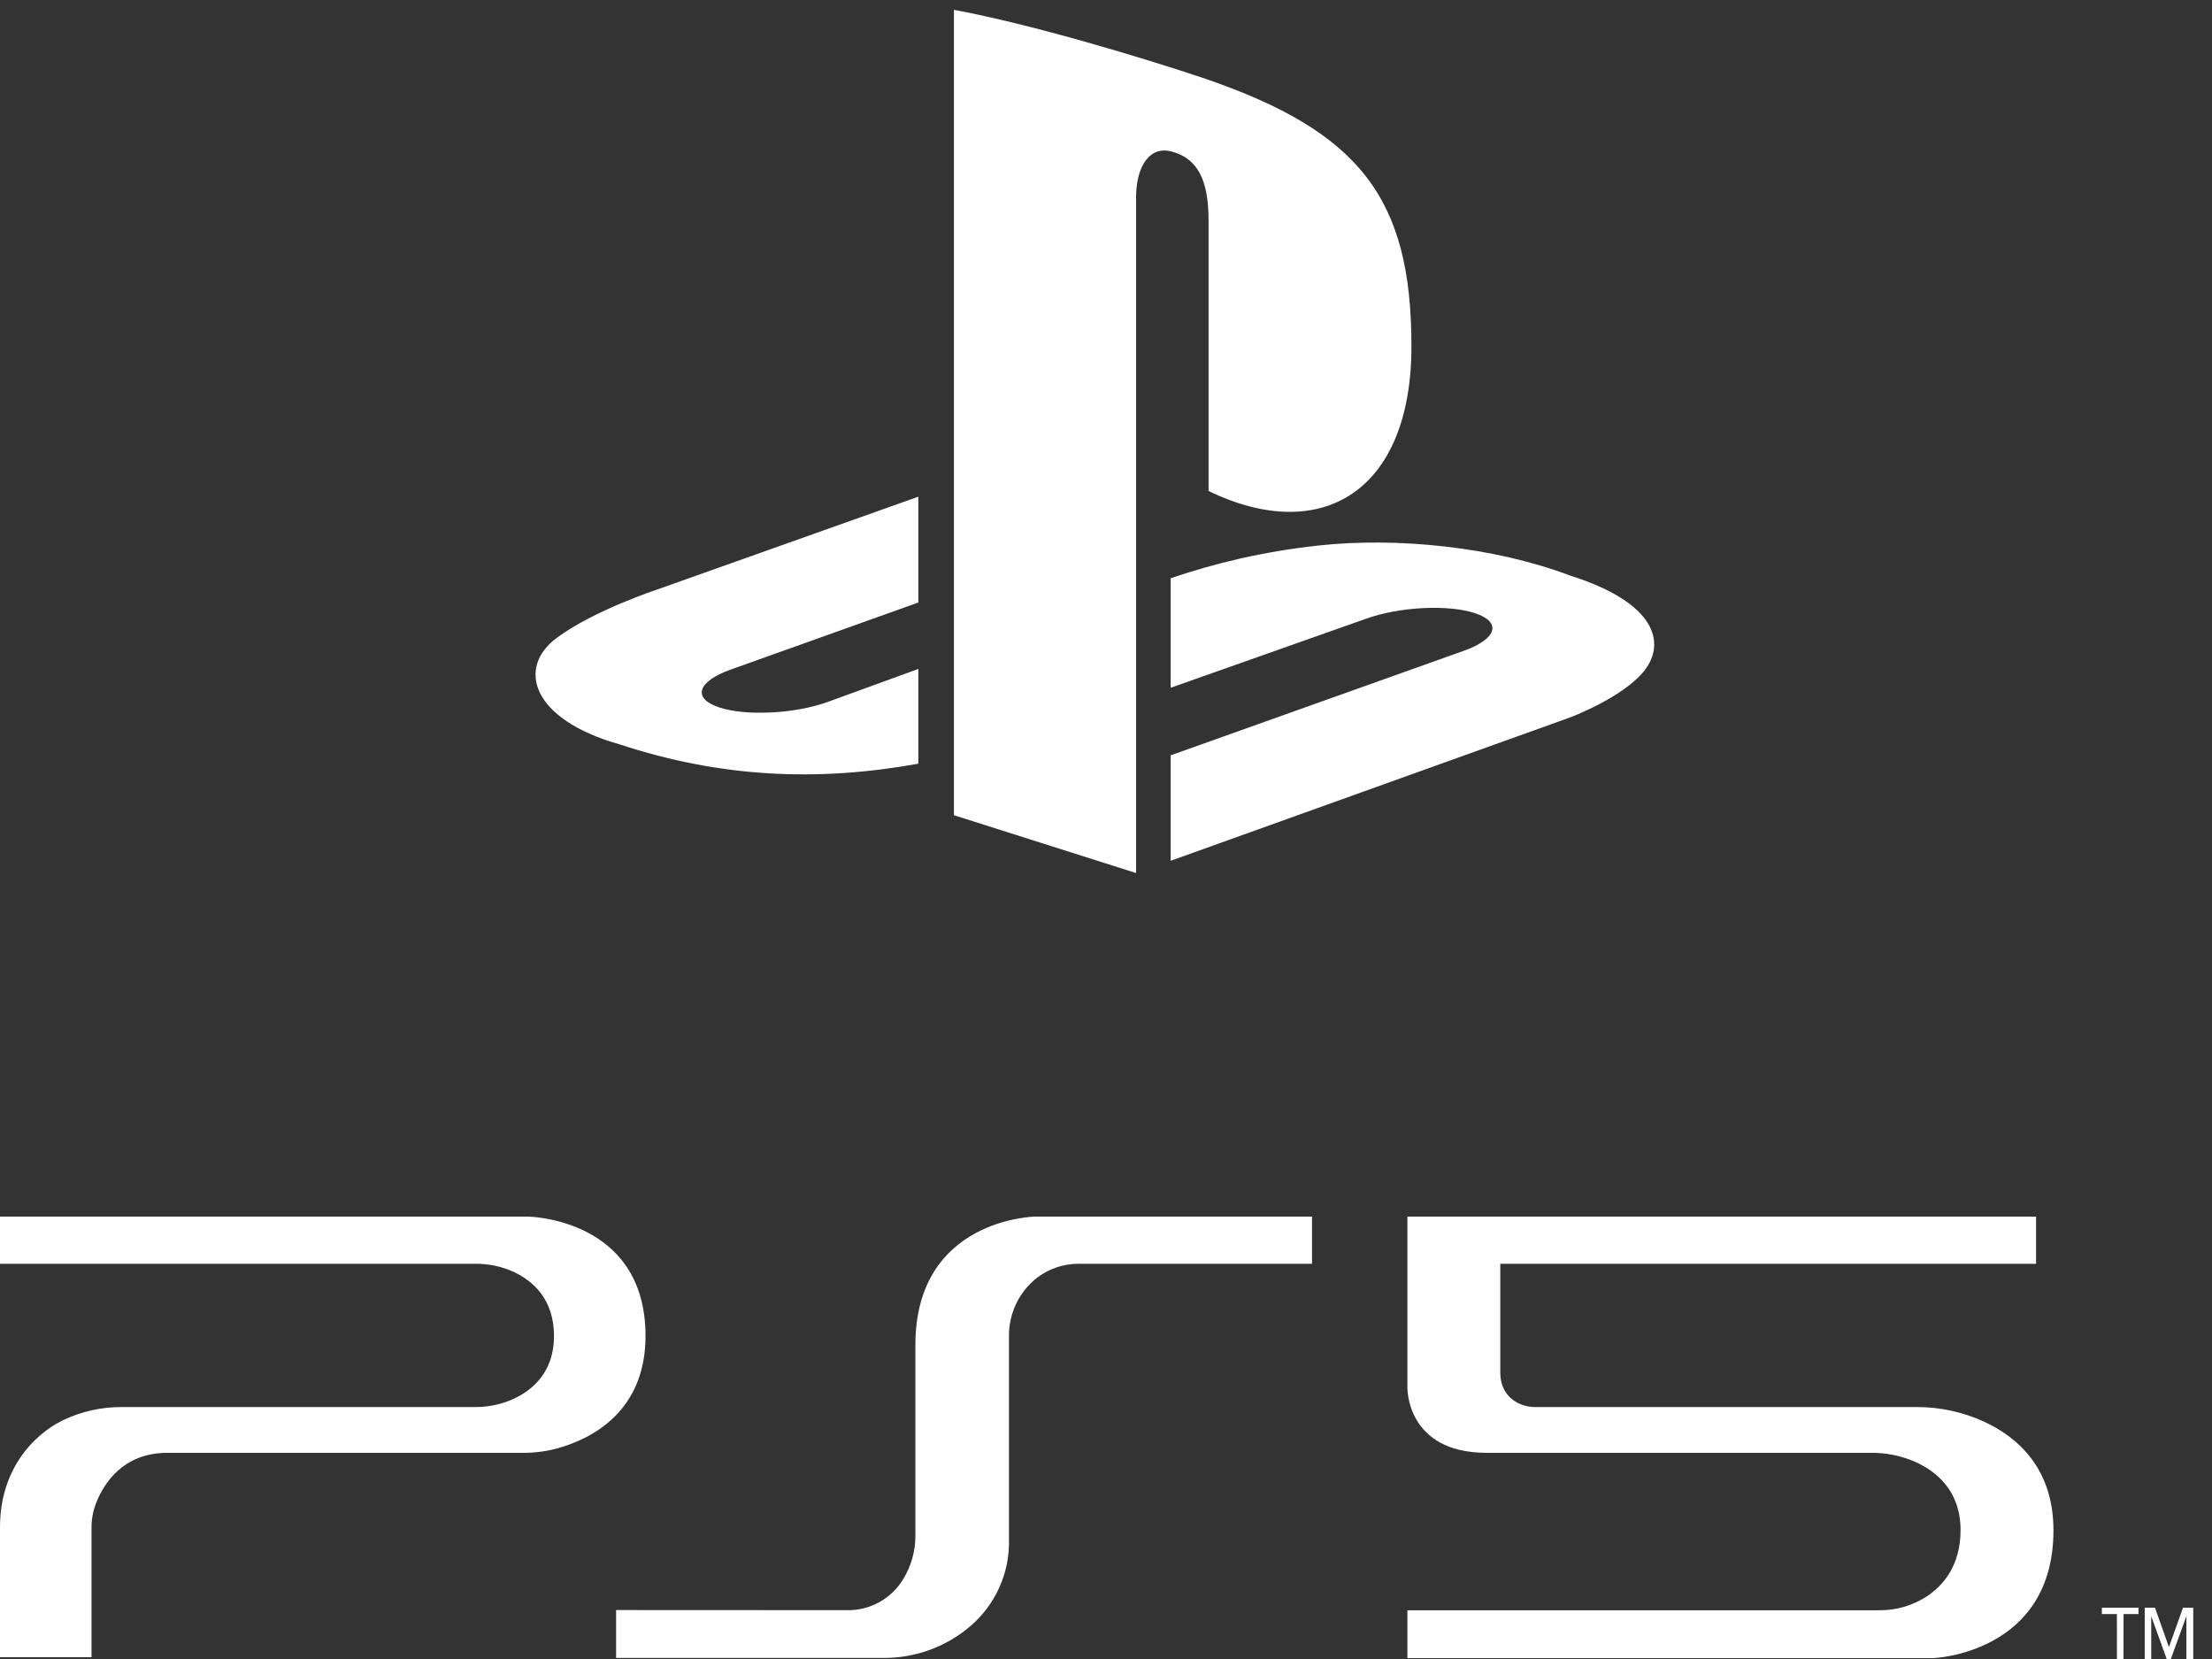 <svg width="80" height="60" viewBox="0 0 80 60" fill="none" xmlns="http://www.w3.org/2000/svg">
<rect x="0" y="0" width="80" height="60" fill="#333333" stroke="none"/>
<path fill-rule="evenodd" clip-rule="evenodd" d="M22.404 26.919C19.215 26.019 18.682 24.144 20.136 23.07C21.477 22.073 23.768 21.321 23.768 21.321L33.213 17.964V21.791L26.416 24.22C25.215 24.65 25.032 25.262 26.009 25.584C26.985 25.906 28.755 25.817 29.955 25.38L33.213 24.193V27.62C29.591 28.274 26.093 28.134 22.404 26.919M43.709 17.759V7.996C43.709 6.852 43.498 5.798 42.423 5.497C41.602 5.229 41.088 5.994 41.088 7.14V31.575L34.5 29.483V0.355C37.303 0.874 41.383 2.103 43.576 2.842C49.157 4.758 51.047 7.147 51.047 12.519C51.047 17.753 47.816 19.739 43.709 17.759M59.469 24.257C58.675 25.253 56.743 25.962 56.743 25.962L42.339 31.131V27.318L52.937 23.538C54.137 23.11 54.328 22.5 53.345 22.176C52.367 21.853 50.599 21.945 49.397 22.38L42.339 24.874V20.912C43.967 20.364 45.646 19.956 47.656 19.732C50.528 19.417 54.041 19.776 56.799 20.821C59.904 21.805 60.255 23.259 59.469 24.257" fill="white"/>
<path d="M76.798 59.999H76.561V58.374H76.017V58.146H77.344V58.374H76.801L76.798 59.999ZM78.443 59.569L78.951 58.146H79.322V60H79.074V58.45L78.512 59.999H78.361L77.802 58.45V59.999H77.567V58.145H77.938L78.443 59.569ZM73.637 44H50.9V50.164C50.9 50.164 50.831 52.544 53.775 52.544H67.672C68.218 52.539 68.758 52.649 69.258 52.866C70.034 53.212 70.906 53.917 70.906 55.338C70.906 56.613 70.288 57.337 69.677 57.742C69.17 58.069 68.579 58.241 67.977 58.237H50.9V59.967H69.941C69.941 59.967 74.266 59.791 74.266 55.346C74.266 53.086 72.947 51.967 71.759 51.418C70.992 51.066 70.157 50.885 69.312 50.888H55.538C55.308 50.891 55.082 50.837 54.878 50.731C54.584 50.572 54.26 50.255 54.26 49.632V45.706H73.637V44ZM22.282 58.23V59.961H31.933C33.087 59.973 34.206 59.568 35.084 58.82C35.537 58.435 35.899 57.954 36.142 57.412C36.386 56.87 36.505 56.28 36.491 55.686V48.332C36.486 47.93 36.572 47.532 36.743 47.168C36.914 46.804 37.166 46.484 37.479 46.232C37.923 45.884 38.473 45.699 39.037 45.706H47.451V44H37.431C37.431 44 33.106 44.069 33.106 48.644V55.511C33.114 56.073 32.962 56.626 32.669 57.106C32.456 57.461 32.153 57.752 31.79 57.951C31.427 58.149 31.018 58.247 30.605 58.234L22.282 58.23ZM0 44V45.706H17.201C17.68 45.702 18.153 45.804 18.588 46.004C19.27 46.324 20.036 46.983 20.036 48.319C20.036 49.616 19.27 50.265 18.588 50.586C18.146 50.789 17.665 50.892 17.179 50.888H4.421C3.666 50.881 2.92 51.05 2.242 51.382C1.18 51.915 0 53.169 0 55.238V59.933H3.31V55.259C3.308 54.955 3.363 54.653 3.472 54.369C3.745 53.668 4.436 52.544 6.051 52.544H18.915C19.348 52.546 19.779 52.488 20.195 52.372C21.377 52.036 23.346 51.065 23.346 48.319C23.346 44.052 19.099 44 19.099 44H0Z" fill="white"/>
</svg>
